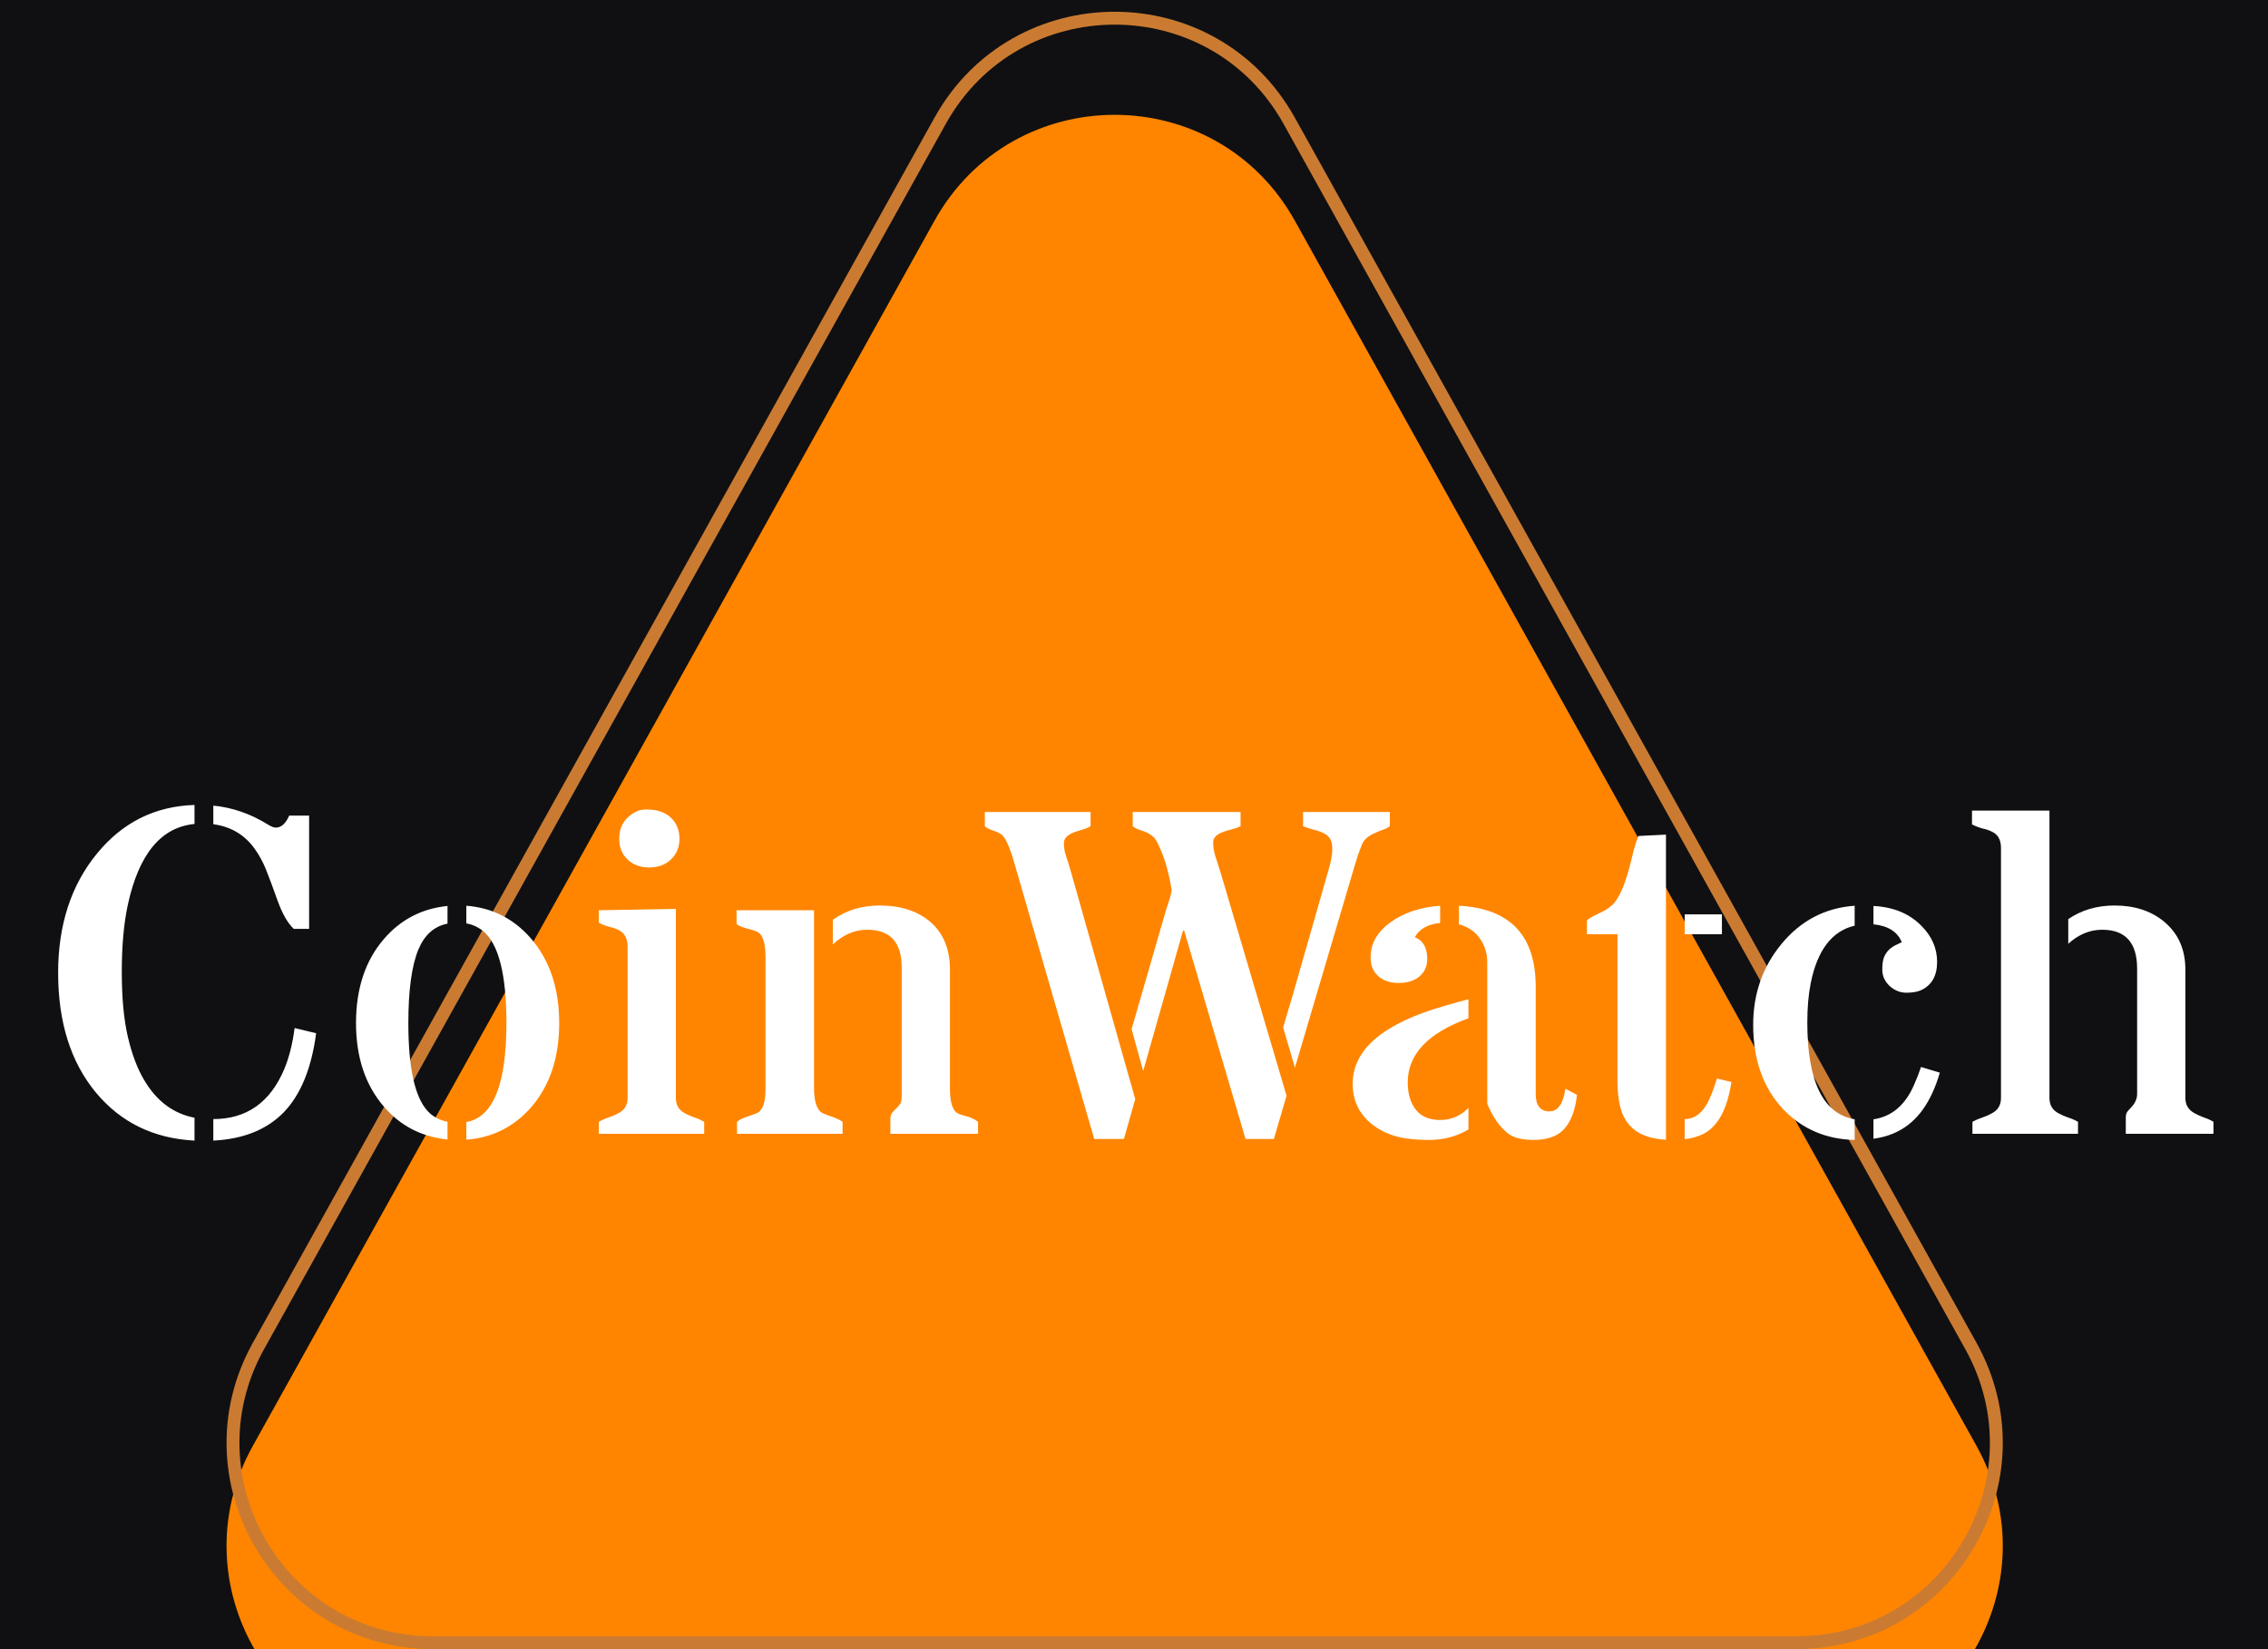 <svg width="176" height="128" viewBox="0 0 176 128" fill="none" xmlns="http://www.w3.org/2000/svg">
<rect width="176" height="128" fill="#101012"/>
<g filter="url(#filter0_ii)">
<path d="M72.518 9.134C78.616 -1.828 94.384 -1.828 100.482 9.134L153.379 104.222C159.312 114.886 151.601 128 139.397 128H33.603C21.399 128 13.688 114.886 19.62 104.222L72.518 9.134Z" fill="#FF8500"/>
</g>
<path d="M72.955 9.377C78.863 -1.243 94.137 -1.243 100.045 9.377L152.943 104.465C158.69 114.796 151.22 127.5 139.397 127.5H33.603C21.78 127.5 14.31 114.796 20.058 104.465L72.955 9.377Z" stroke="#CB7B31"/>
<g filter="url(#filter1_dd)">
<path d="M21.404 56.234C21.826 56.234 22.172 55.924 22.441 55.303H23.988V64.092H22.793C22.324 63.647 21.908 62.92 21.545 61.912C21.182 60.893 20.883 60.09 20.648 59.504C20.414 58.918 20.121 58.379 19.77 57.887C18.996 56.797 17.924 56.158 16.553 55.971V54.529C18.029 54.67 19.447 55.162 20.807 56.006C21.053 56.158 21.252 56.234 21.404 56.234ZM16.553 78.857C19.131 78.857 20.965 77.568 22.055 74.99C22.43 74.1 22.699 73.033 22.863 71.791L24.533 72.195C24.17 74.926 23.332 76.971 22.02 78.33C20.707 79.678 18.885 80.41 16.553 80.527V78.857ZM15.094 80.527C11.918 80.363 9.363 79.115 7.43 76.783C5.484 74.428 4.512 71.334 4.512 67.502C4.512 63.775 5.52 60.688 7.535 58.238C9.516 55.824 12.035 54.57 15.094 54.477V55.953C12.504 56.199 10.781 58.279 9.926 62.193C9.609 63.647 9.451 65.393 9.451 67.432C9.451 69.459 9.609 71.147 9.926 72.494C10.242 73.842 10.664 74.955 11.191 75.834C12.152 77.463 13.453 78.436 15.094 78.752V80.527ZM34.728 80.439C32.725 80.24 31.078 79.391 29.789 77.891C28.348 76.215 27.627 74.053 27.627 71.404C27.627 68.732 28.348 66.559 29.789 64.883C31.09 63.371 32.736 62.516 34.728 62.316V63.688C33.697 63.887 32.941 64.561 32.461 65.709C31.945 66.975 31.688 68.873 31.688 71.404C31.688 75.119 32.262 77.469 33.41 78.453C33.797 78.769 34.236 78.975 34.728 79.068V80.439ZM36.188 79.086C38.262 78.734 39.299 76.174 39.299 71.404C39.299 67.619 38.69 65.234 37.471 64.25C37.084 63.945 36.656 63.752 36.188 63.67V62.299C38.18 62.451 39.844 63.289 41.18 64.812C42.656 66.512 43.395 68.709 43.395 71.404C43.395 74.088 42.668 76.268 41.215 77.943C39.879 79.467 38.203 80.305 36.188 80.457V79.086ZM52.447 62.545V77.223C52.447 77.773 52.688 78.172 53.168 78.418C53.391 78.535 53.631 78.641 53.889 78.734C54.147 78.816 54.398 78.928 54.645 79.068V80H46.471V79.068C46.717 78.928 46.969 78.816 47.227 78.734C47.496 78.641 47.742 78.535 47.965 78.418C48.457 78.172 48.703 77.773 48.703 77.223V65.463C48.703 64.842 48.469 64.414 48 64.18C47.789 64.074 47.549 63.992 47.279 63.934C47.01 63.863 46.74 63.758 46.471 63.617V62.65L52.447 62.545ZM48.053 57.096C48.053 56.416 48.27 55.871 48.703 55.461C49.137 55.039 49.605 54.828 50.109 54.828C50.625 54.828 51.023 54.887 51.305 55.004C51.598 55.109 51.85 55.262 52.06 55.461C52.506 55.883 52.728 56.428 52.728 57.096C52.728 57.752 52.506 58.291 52.06 58.713C51.627 59.123 51.065 59.328 50.373 59.328C49.693 59.328 49.137 59.123 48.703 58.713C48.27 58.303 48.053 57.764 48.053 57.096ZM67.301 64.162C66.328 64.162 65.438 64.543 64.629 65.305V63.389C65.66 62.65 66.873 62.281 68.268 62.281C69.885 62.281 71.191 62.703 72.188 63.547C73.207 64.426 73.717 65.662 73.717 67.256V76.502C73.717 77.615 73.945 78.266 74.402 78.453C74.543 78.512 74.695 78.559 74.859 78.594C75.305 78.711 75.65 78.869 75.897 79.068V80H69.094V78.805C69.094 78.582 69.193 78.377 69.393 78.189C69.592 78.002 69.738 77.844 69.832 77.715C69.926 77.574 69.973 77.375 69.973 77.117V67.08C69.973 65.135 69.082 64.162 67.301 64.162ZM63.17 76.432C63.17 77.533 63.404 78.195 63.873 78.418C64.014 78.477 64.166 78.535 64.33 78.594C64.811 78.746 65.162 78.904 65.385 79.068V80H57.193V79.068C57.404 78.904 57.668 78.769 57.984 78.664C58.312 78.559 58.547 78.477 58.688 78.418C58.84 78.359 58.969 78.254 59.074 78.102C59.297 77.797 59.408 77.252 59.408 76.467V66.324C59.408 65.164 59.18 64.49 58.723 64.303C58.582 64.244 58.43 64.191 58.266 64.144C57.75 64.027 57.381 63.887 57.158 63.723V62.65H63.17V76.432ZM99.574 71.738C100.055 70.156 100.594 68.305 101.191 66.184C101.801 64.051 102.223 62.574 102.457 61.754C102.691 60.934 102.902 60.195 103.09 59.539C103.289 58.871 103.389 58.332 103.389 57.922C103.389 57.512 103.318 57.219 103.178 57.043C103.049 56.867 102.873 56.732 102.65 56.639C102.439 56.533 102.199 56.451 101.93 56.393C101.66 56.322 101.391 56.234 101.121 56.129V55.022H107.854V56.129C107.689 56.246 107.502 56.34 107.291 56.41C107.092 56.48 106.893 56.562 106.693 56.656C106.201 56.867 105.879 57.137 105.727 57.465C105.527 57.922 105.316 58.531 105.094 59.293L100.488 74.867L99.574 71.738ZM99.838 77.047L98.853 80.404H96.656L91.893 64.232H91.805L88.711 75.131L87.814 71.879L90.311 63.23C90.439 62.773 90.562 62.375 90.68 62.035C90.797 61.695 90.879 61.373 90.926 61.068C90.727 59.908 90.481 58.965 90.188 58.238C89.894 57.5 89.66 57.066 89.484 56.938C89.32 56.797 89.144 56.685 88.957 56.603C88.769 56.522 88.582 56.451 88.394 56.393C88.207 56.334 88.043 56.246 87.902 56.129V55.022H96.269V56.129C96.047 56.234 95.812 56.316 95.566 56.375C95.32 56.434 95.092 56.504 94.881 56.586C94.389 56.773 94.143 57.037 94.143 57.377C94.143 57.717 94.195 58.062 94.301 58.414C94.418 58.766 94.559 59.205 94.723 59.732L99.838 77.047ZM88.096 77.311L87.217 80.404H84.914L78.621 58.66C78.269 57.523 77.947 56.879 77.654 56.727C77.514 56.645 77.367 56.574 77.215 56.516C76.781 56.375 76.518 56.246 76.424 56.129V55.022H84.633V56.129C84.422 56.246 84.193 56.34 83.947 56.41C83.713 56.469 83.496 56.539 83.297 56.621C82.805 56.82 82.559 57.096 82.559 57.447C82.559 57.787 82.617 58.127 82.734 58.467C82.852 58.807 82.969 59.182 83.086 59.592L88.096 77.311ZM113.953 71.035C110.812 72.172 109.242 73.83 109.242 76.01C109.242 76.889 109.453 77.598 109.875 78.137C110.297 78.664 110.924 78.928 111.756 78.928C112.6 78.928 113.332 78.617 113.953 77.996V79.666C113.051 80.205 112.031 80.475 110.895 80.475C109.758 80.475 108.844 80.363 108.152 80.141C107.473 79.918 106.898 79.613 106.43 79.227C105.457 78.441 104.971 77.404 104.971 76.115C104.971 73.455 107.332 71.445 112.055 70.086C112.723 69.887 113.355 69.711 113.953 69.559V71.035ZM109.787 64.742C110.432 64.988 110.754 65.551 110.754 66.43C110.754 66.992 110.555 67.443 110.156 67.783C109.758 68.123 109.219 68.293 108.539 68.293C107.871 68.293 107.338 68.111 106.939 67.748C106.553 67.385 106.359 66.916 106.359 66.342C106.359 65.768 106.494 65.252 106.764 64.795C107.033 64.338 107.414 63.934 107.906 63.582C108.926 62.844 110.209 62.416 111.756 62.299V63.635C110.807 63.728 110.15 64.098 109.787 64.742ZM120.246 78.26C120.891 78.26 121.301 77.674 121.477 76.502L122.373 76.977C122.256 78.113 121.939 78.981 121.424 79.578C120.92 80.176 120.111 80.475 118.998 80.475C118.131 80.475 117.486 80.316 117.064 80C116.385 79.484 115.834 78.705 115.412 77.662V66.711C115.412 65.984 115.219 65.357 114.832 64.83C114.457 64.291 113.918 63.928 113.215 63.74V62.299C117.188 62.51 119.174 64.607 119.174 68.592V76.906C119.174 77.809 119.531 78.26 120.246 78.26ZM130.74 62.967H133.623V64.514H130.74V62.967ZM129.281 80.457C127.254 80.363 126.059 79.461 125.695 77.75C125.578 77.211 125.52 76.607 125.52 75.939V64.514H123.146V63.441C123.322 63.289 123.51 63.166 123.709 63.072C123.92 62.967 124.125 62.867 124.324 62.773C124.84 62.516 125.215 62.205 125.449 61.842C125.684 61.467 125.877 61.068 126.029 60.647C126.193 60.213 126.328 59.785 126.434 59.363C126.551 58.93 126.656 58.508 126.75 58.098C126.855 57.688 126.984 57.283 127.137 56.885L129.281 56.779V80.457ZM130.74 78.857C131.619 78.857 132.305 78.231 132.797 76.977C132.949 76.59 133.096 76.168 133.236 75.711L134.361 75.975C134.045 78.072 133.324 79.414 132.199 80C131.789 80.211 131.303 80.352 130.74 80.422V78.857ZM147.58 65.129C147.252 64.32 146.52 63.857 145.383 63.74V62.316C146.941 62.398 148.184 62.914 149.109 63.863C149.918 64.672 150.322 65.603 150.322 66.658C150.322 67.736 149.906 68.469 149.074 68.856C148.793 68.984 148.412 69.049 147.932 69.049C147.451 69.049 147.018 68.873 146.631 68.522C146.256 68.158 146.068 67.742 146.068 67.273C146.068 66.805 146.121 66.459 146.227 66.236C146.332 66.014 146.461 65.832 146.613 65.691C146.766 65.551 146.93 65.439 147.105 65.357C147.281 65.275 147.439 65.199 147.58 65.129ZM145.383 78.875C146.812 78.664 147.867 77.762 148.547 76.168C148.746 75.723 148.922 75.272 149.074 74.814L150.533 75.254C149.877 77.516 148.805 79.027 147.316 79.789C146.766 80.082 146.121 80.281 145.383 80.387V78.875ZM140.25 71.352C140.25 75.945 141.475 78.453 143.924 78.875V80.475C141.709 80.428 139.863 79.637 138.387 78.102C136.828 76.449 136.049 74.264 136.049 71.545C136.049 69.143 136.775 67.057 138.229 65.287C139.729 63.459 141.627 62.463 143.924 62.299V63.846C142.166 64.256 141.029 65.744 140.514 68.311C140.338 69.189 140.25 70.203 140.25 71.352ZM159.041 77.223C159.041 77.773 159.281 78.172 159.762 78.418C159.984 78.535 160.225 78.641 160.482 78.734C160.752 78.816 161.01 78.928 161.256 79.068V80H153.064V79.068C153.322 78.928 153.58 78.816 153.838 78.734C154.107 78.641 154.348 78.535 154.559 78.418C155.039 78.172 155.279 77.773 155.279 77.223V57.816C155.279 57.184 155.045 56.762 154.576 56.551C154.365 56.445 154.125 56.363 153.855 56.305C153.586 56.234 153.311 56.129 153.029 55.988V54.916H159.041V77.223ZM163.137 64.162C162.176 64.162 161.297 64.525 160.5 65.252V63.336C161.531 62.633 162.727 62.281 164.086 62.281C165.656 62.281 166.945 62.703 167.953 63.547C169.043 64.461 169.588 65.697 169.588 67.256V77.223C169.588 77.762 169.834 78.16 170.326 78.418C170.537 78.535 170.771 78.641 171.029 78.734C171.287 78.816 171.533 78.928 171.768 79.068V80H164.965V78.734C164.965 78.523 165.012 78.365 165.105 78.26C165.199 78.143 165.299 78.031 165.404 77.926C165.697 77.609 165.844 77.269 165.844 76.906V67.186C165.844 65.17 164.941 64.162 163.137 64.162Z" fill="white"/>
</g>
<defs>
<filter id="filter0_ii" x="17.58" y="0.912" width="137.841" height="131.088" filterUnits="userSpaceOnUse" color-interpolation-filters="sRGB">
<feFlood flood-opacity="0" result="BackgroundImageFix"/>
<feBlend mode="normal" in="SourceGraphic" in2="BackgroundImageFix" result="shape"/>
<feColorMatrix in="SourceAlpha" type="matrix" values="0 0 0 0 0 0 0 0 0 0 0 0 0 0 0 0 0 0 127 0" result="hardAlpha"/>
<feOffset dy="4"/>
<feGaussianBlur stdDeviation="2"/>
<feComposite in2="hardAlpha" operator="arithmetic" k2="-1" k3="1"/>
<feColorMatrix type="matrix" values="0 0 0 0 0 0 0 0 0 0 0 0 0 0 0 0 0 0 0.25 0"/>
<feBlend mode="normal" in2="shape" result="effect1_innerShadow"/>
<feColorMatrix in="SourceAlpha" type="matrix" values="0 0 0 0 0 0 0 0 0 0 0 0 0 0 0 0 0 0 127 0" result="hardAlpha"/>
<feOffset dy="4"/>
<feGaussianBlur stdDeviation="2"/>
<feComposite in2="hardAlpha" operator="arithmetic" k2="-1" k3="1"/>
<feColorMatrix type="matrix" values="0 0 0 0 0 0 0 0 0 0 0 0 0 0 0 0 0 0 0.25 0"/>
<feBlend mode="normal" in2="effect1_innerShadow" result="effect2_innerShadow"/>
</filter>
<filter id="filter1_dd" x="0.512" y="54.477" width="175.256" height="34.051" filterUnits="userSpaceOnUse" color-interpolation-filters="sRGB">
<feFlood flood-opacity="0" result="BackgroundImageFix"/>
<feColorMatrix in="SourceAlpha" type="matrix" values="0 0 0 0 0 0 0 0 0 0 0 0 0 0 0 0 0 0 127 0" result="hardAlpha"/>
<feOffset dy="4"/>
<feGaussianBlur stdDeviation="2"/>
<feComposite in2="hardAlpha" operator="out"/>
<feColorMatrix type="matrix" values="0 0 0 0 0 0 0 0 0 0 0 0 0 0 0 0 0 0 0.25 0"/>
<feBlend mode="normal" in2="BackgroundImageFix" result="effect1_dropShadow"/>
<feColorMatrix in="SourceAlpha" type="matrix" values="0 0 0 0 0 0 0 0 0 0 0 0 0 0 0 0 0 0 127 0" result="hardAlpha"/>
<feOffset dy="4"/>
<feGaussianBlur stdDeviation="2"/>
<feComposite in2="hardAlpha" operator="out"/>
<feColorMatrix type="matrix" values="0 0 0 0 0 0 0 0 0 0 0 0 0 0 0 0 0 0 0.25 0"/>
<feBlend mode="normal" in2="effect1_dropShadow" result="effect2_dropShadow"/>
<feBlend mode="normal" in="SourceGraphic" in2="effect2_dropShadow" result="shape"/>
</filter>
</defs>
</svg>
